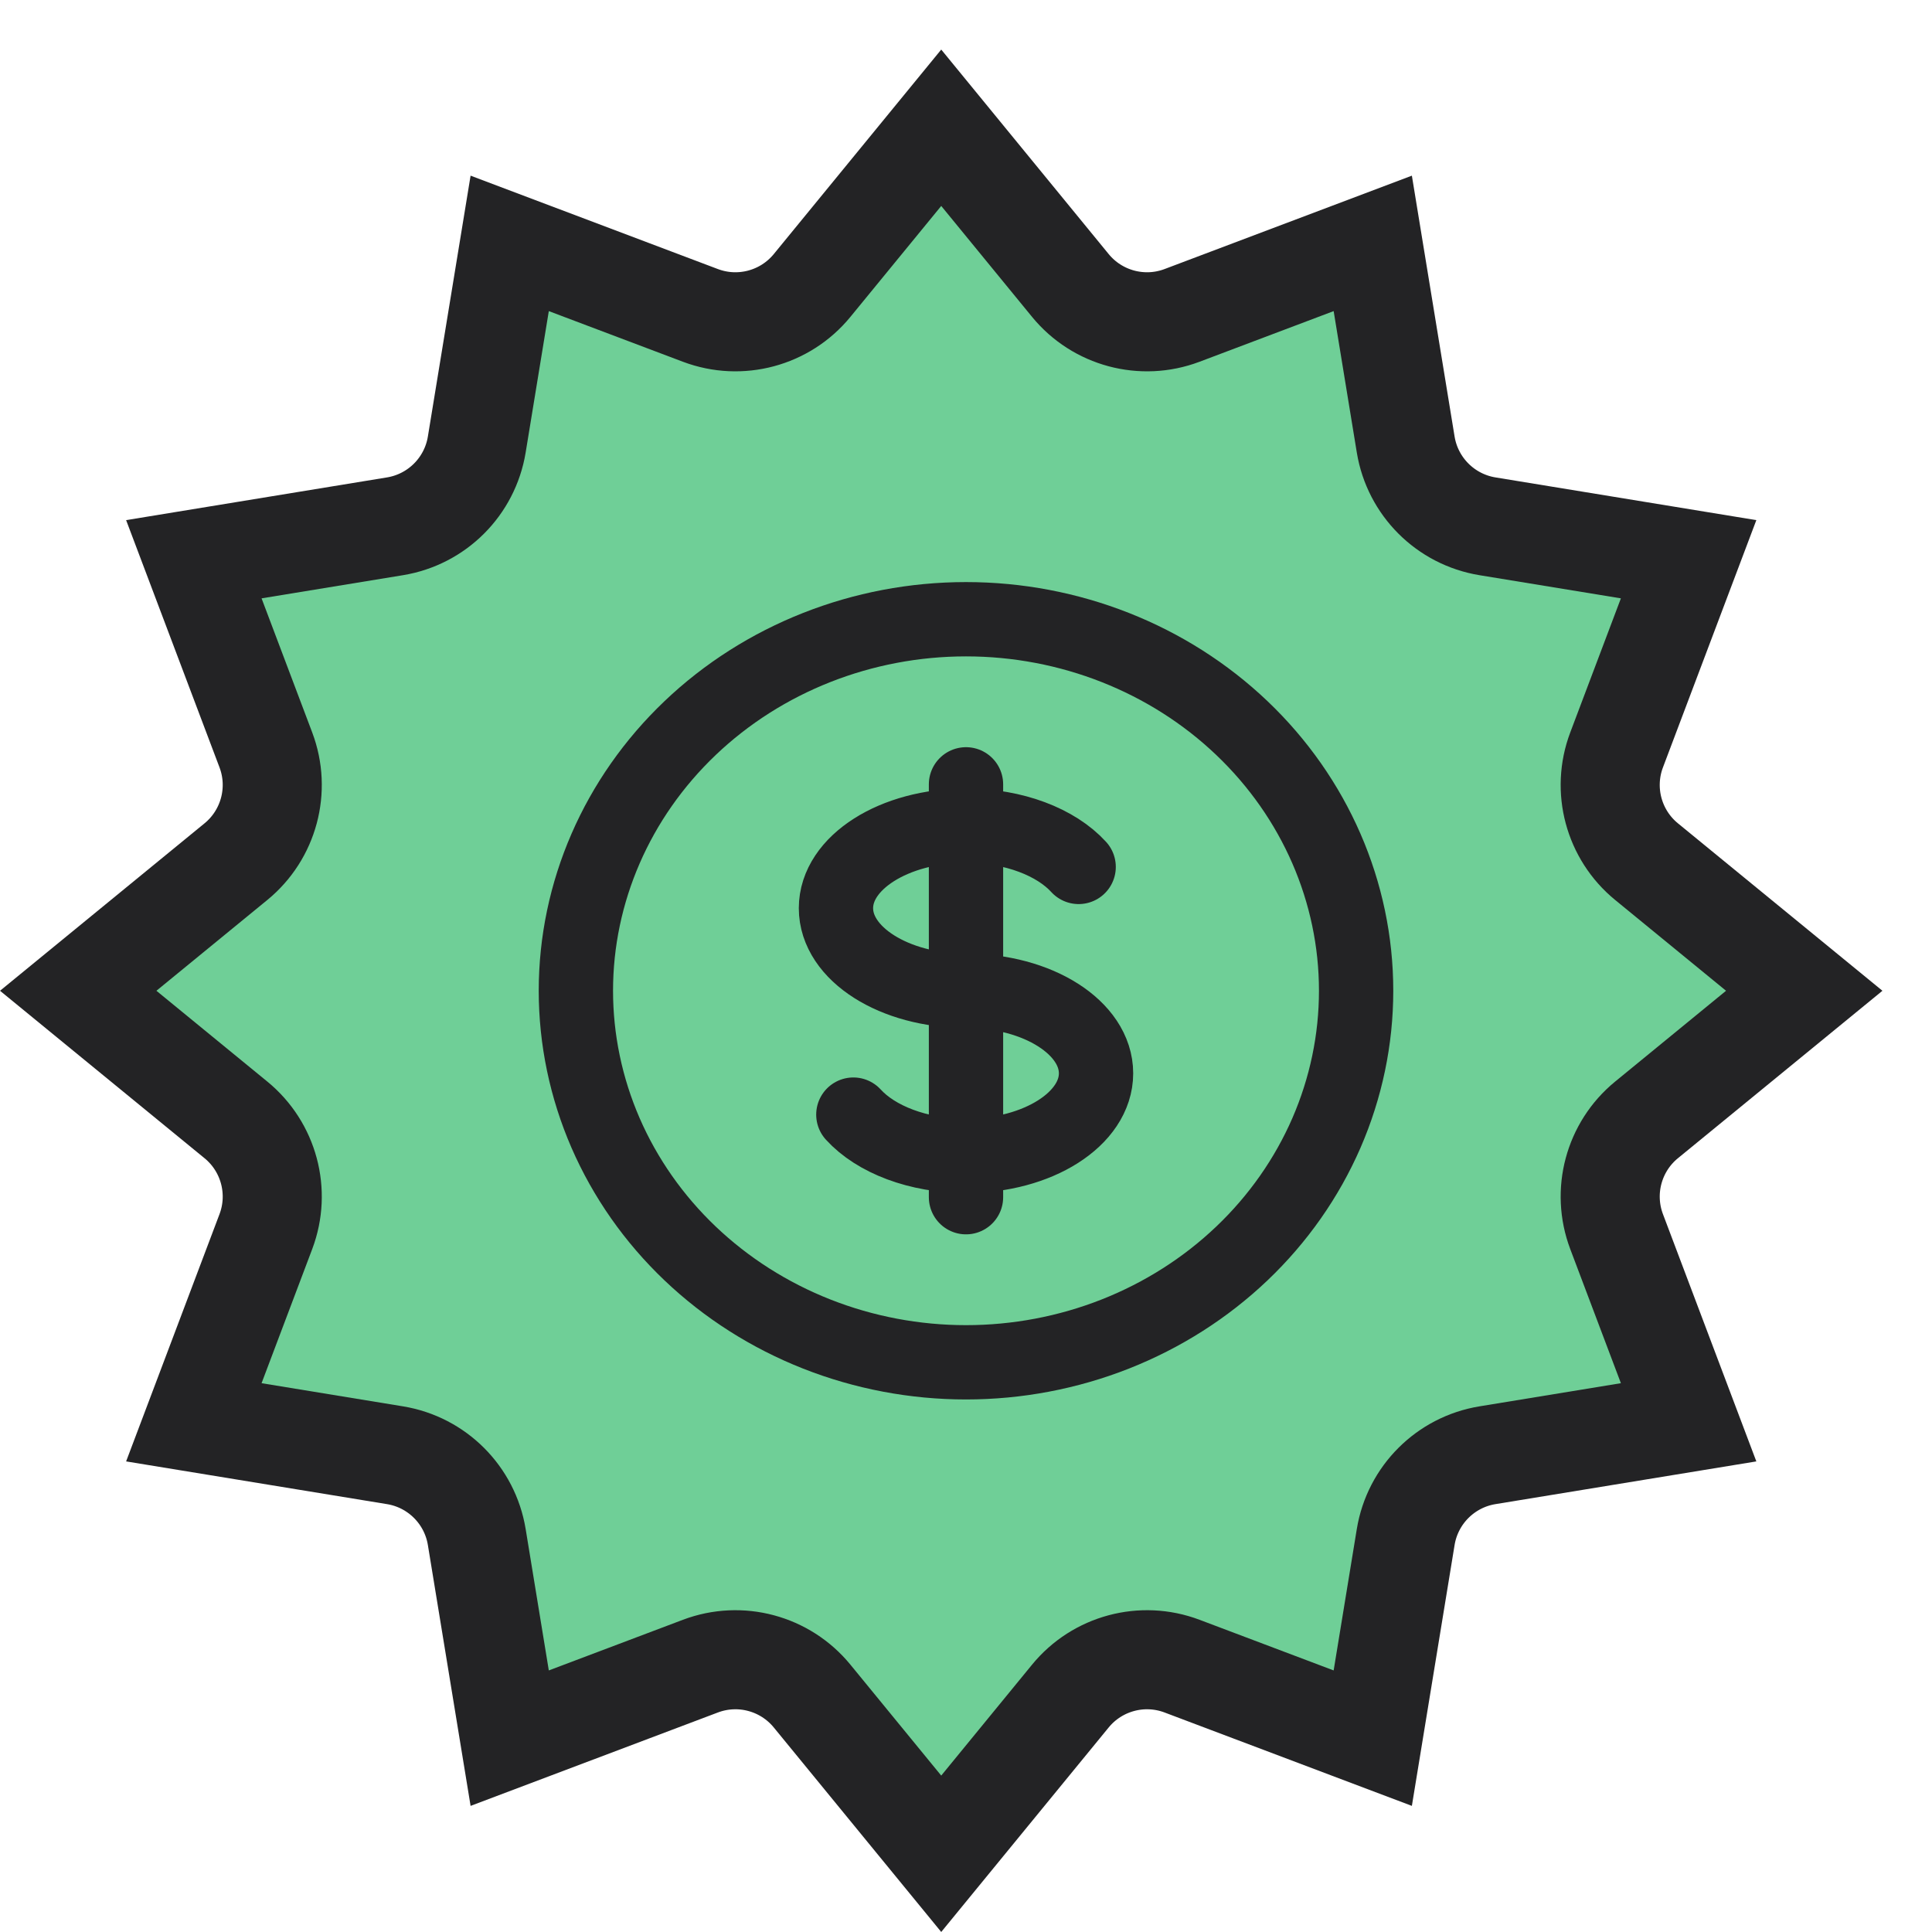 <svg width="39" height="39" viewBox="0 0 39 39" fill="none" xmlns="http://www.w3.org/2000/svg">
<path d="M19 2.579L21.607 5.763C22.151 6.427 23.058 6.67 23.861 6.367L27.711 4.913L28.376 8.974C28.515 9.821 29.179 10.485 30.026 10.624L34.087 11.289L32.633 15.139C32.33 15.942 32.573 16.849 33.237 17.393L36.421 20L33.237 22.607C32.573 23.151 32.33 24.058 32.633 24.861L34.087 28.711L30.026 29.376C29.179 29.515 28.515 30.179 28.376 31.026L27.711 35.087L23.861 33.633C23.058 33.33 22.151 33.573 21.607 34.237L19 37.421L16.393 34.237C15.849 33.573 14.942 33.33 14.139 33.633L10.289 35.087L9.624 31.026C9.485 30.179 8.821 29.515 7.974 29.376L3.913 28.711L5.367 24.861C5.67 24.058 5.427 23.151 4.763 22.607L1.579 20L4.763 17.393C5.427 16.849 5.67 15.942 5.367 15.139L3.913 11.289L7.974 10.624C8.821 10.485 9.485 9.821 9.624 8.974L10.289 4.913L14.139 6.367C14.942 6.67 15.849 6.427 16.393 5.763L19 2.579Z" fill="#6FCF97" stroke="#232325" stroke-width="2"/>
<path d="M19.5 16.667C18.05 16.667 16.875 17.413 16.875 18.333C16.875 19.254 18.05 20 19.5 20C20.95 20 22.125 20.746 22.125 21.667C22.125 22.587 20.95 23.333 19.5 23.333M19.5 16.667V23.333M19.5 16.667C20.471 16.667 21.32 17.002 21.774 17.5M19.5 16.667V15.833M19.5 23.333V24.167M19.5 23.333C18.529 23.333 17.68 22.998 17.226 22.5M27.375 20C27.375 20.985 27.171 21.96 26.776 22.87C26.38 23.78 25.8 24.607 25.069 25.303C24.337 26 23.469 26.552 22.514 26.929C21.558 27.306 20.534 27.5 19.5 27.5C18.466 27.5 17.442 27.306 16.486 26.929C15.531 26.552 14.663 26 13.931 25.303C13.2 24.607 12.62 23.78 12.224 22.87C11.829 21.96 11.625 20.985 11.625 20C11.625 18.011 12.455 16.103 13.931 14.697C15.408 13.29 17.411 12.5 19.5 12.5C21.589 12.5 23.592 13.29 25.069 14.697C26.545 16.103 27.375 18.011 27.375 20Z" stroke="#232325" stroke-width="1.5" stroke-linecap="round" stroke-linejoin="round"/>
</svg>
